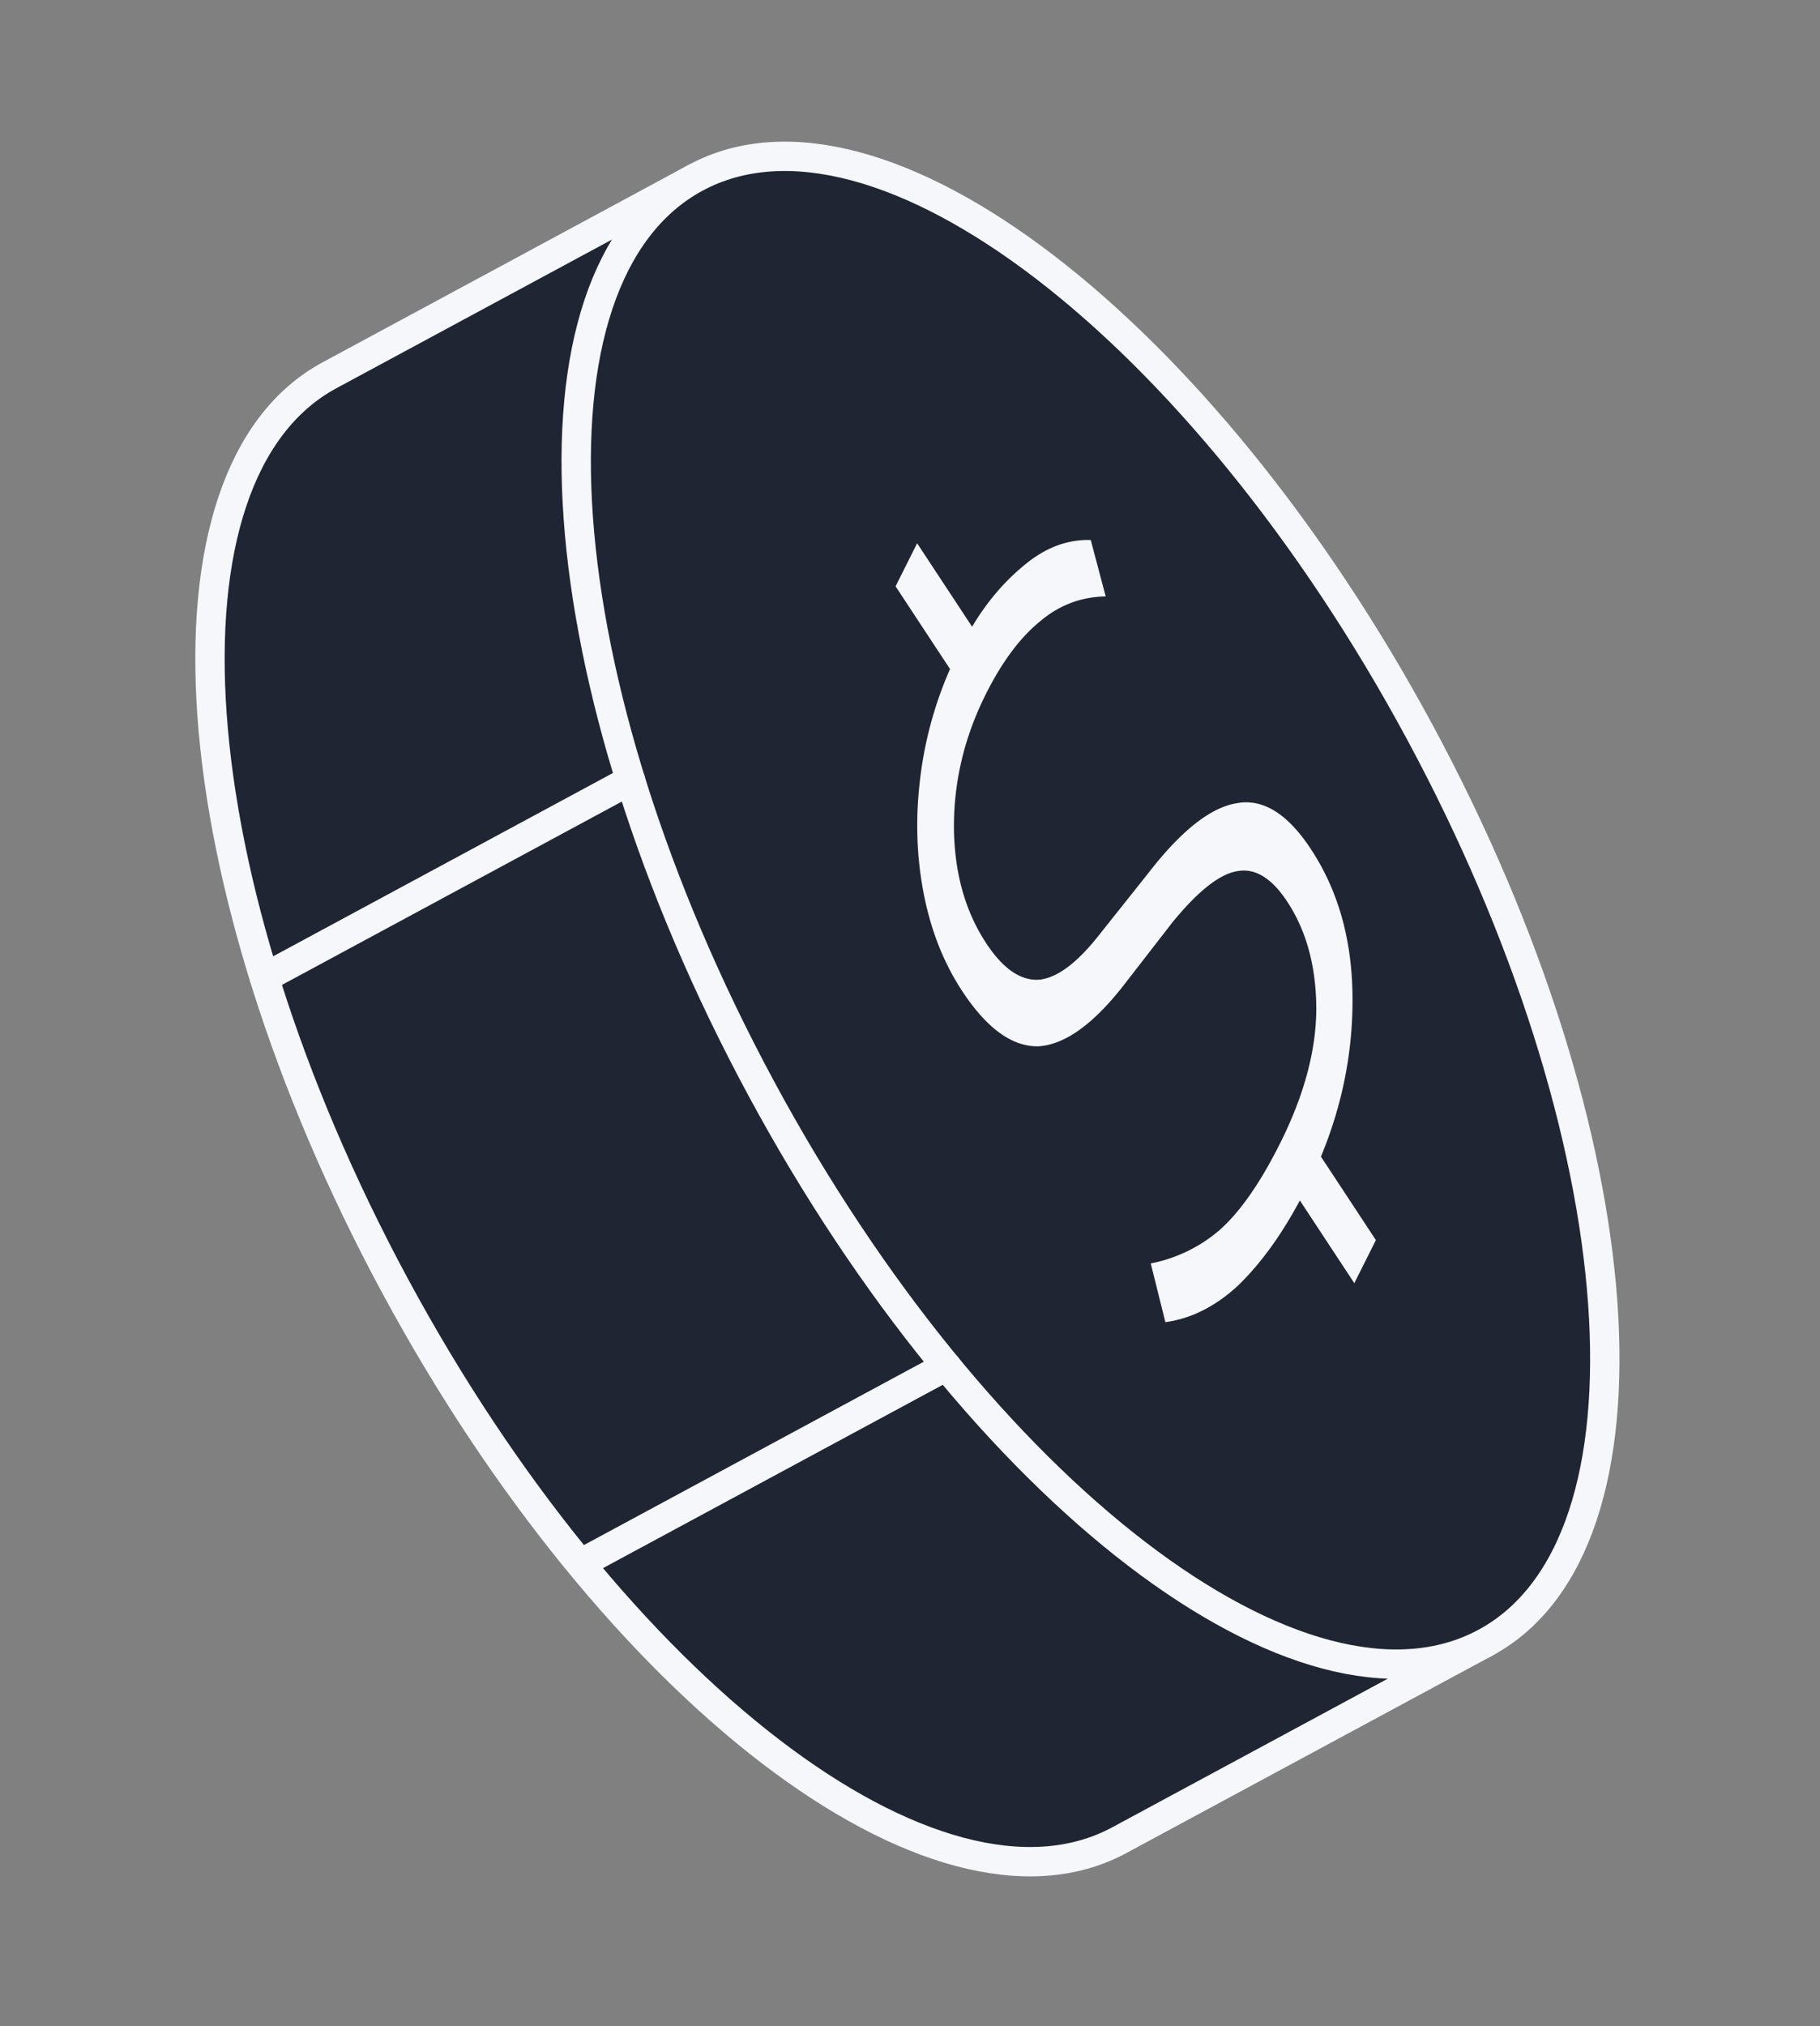 <svg width="124" height="138" fill="none" xmlns="http://www.w3.org/2000/svg"><rect width="100%" height="100%" fill="#808080" stroke="none"/><path d="M47.393 12.107L22.45 25.559C10.04 32.25 12.04 59.99 26.903 87.553c14.865 27.563 36.944 44.474 49.353 37.781l24.944-13.451" fill="#202533"/><path d="M47.393 12.107L22.45 25.559C10.04 32.25 12.04 59.99 26.903 87.553c14.865 27.563 36.944 44.474 49.353 37.781l24.944-13.451" stroke="#F5F7FA" stroke-width="2" stroke-linecap="round" stroke-linejoin="round"/><path d="M51.848 74.101c14.859 27.553 36.955 44.468 49.353 37.781 12.399-6.686 10.405-34.442-4.454-61.994C81.89 22.336 59.792 5.421 47.394 12.107 34.996 18.793 36.99 46.549 51.848 74.1z" fill="#202533" stroke="#F5F7FA" stroke-width="2" stroke-linecap="round" stroke-linejoin="round"/><path d="M42.958 53.138L18.014 66.59M64.48 93.048l-24.746 13.346" stroke="#F5F7FA" stroke-width="2" stroke-linecap="round" stroke-linejoin="round"/><path d="M92.272 87.395l-3.71-5.634c-1.262 2.359-2.66 4.287-4.196 5.783-1.54 1.426-3.195 2.262-4.967 2.507l-.996-4.002a10.137 10.137 0 004.763-2.336c1.368-1.24 2.715-3.183 4.041-5.827 1.635-3.26 2.46-6.314 2.475-9.162-.007-2.882-.668-5.321-1.983-7.318-1.07-1.624-2.216-2.313-3.44-2.065-1.205.212-2.678 1.388-4.42 3.53l-3.338 4.308c-2.058 2.617-3.977 3.978-5.757 4.083-1.784.034-3.511-1.217-5.183-3.755-1.248-1.895-2.117-4.077-2.607-6.543-.49-2.467-.59-5.01-.297-7.628a26.188 26.188 0 012.07-7.768l-3.71-5.634L62.486 37l3.745 5.685c.997-1.675 2.193-3.082 3.587-4.218 1.413-1.173 2.912-1.736 4.498-1.688l1.017 3.842c-1.703.03-3.211.61-4.524 1.742-1.336 1.098-2.549 2.734-3.639 4.907-1.453 2.898-2.179 5.91-2.177 9.04.02 3.091.753 5.737 2.202 7.937 1.136 1.726 2.332 2.552 3.586 2.478 1.231-.108 2.612-1.138 4.14-3.091l3.345-4.204c2.226-2.873 4.234-4.45 6.024-4.73 1.767-.316 3.442.728 5.024 3.13 1.828 2.776 2.772 6.06 2.832 9.853.061 3.792-.655 7.49-2.148 11.093l3.744 5.685-1.47 2.934z" fill="#F5F7FA"/></svg>